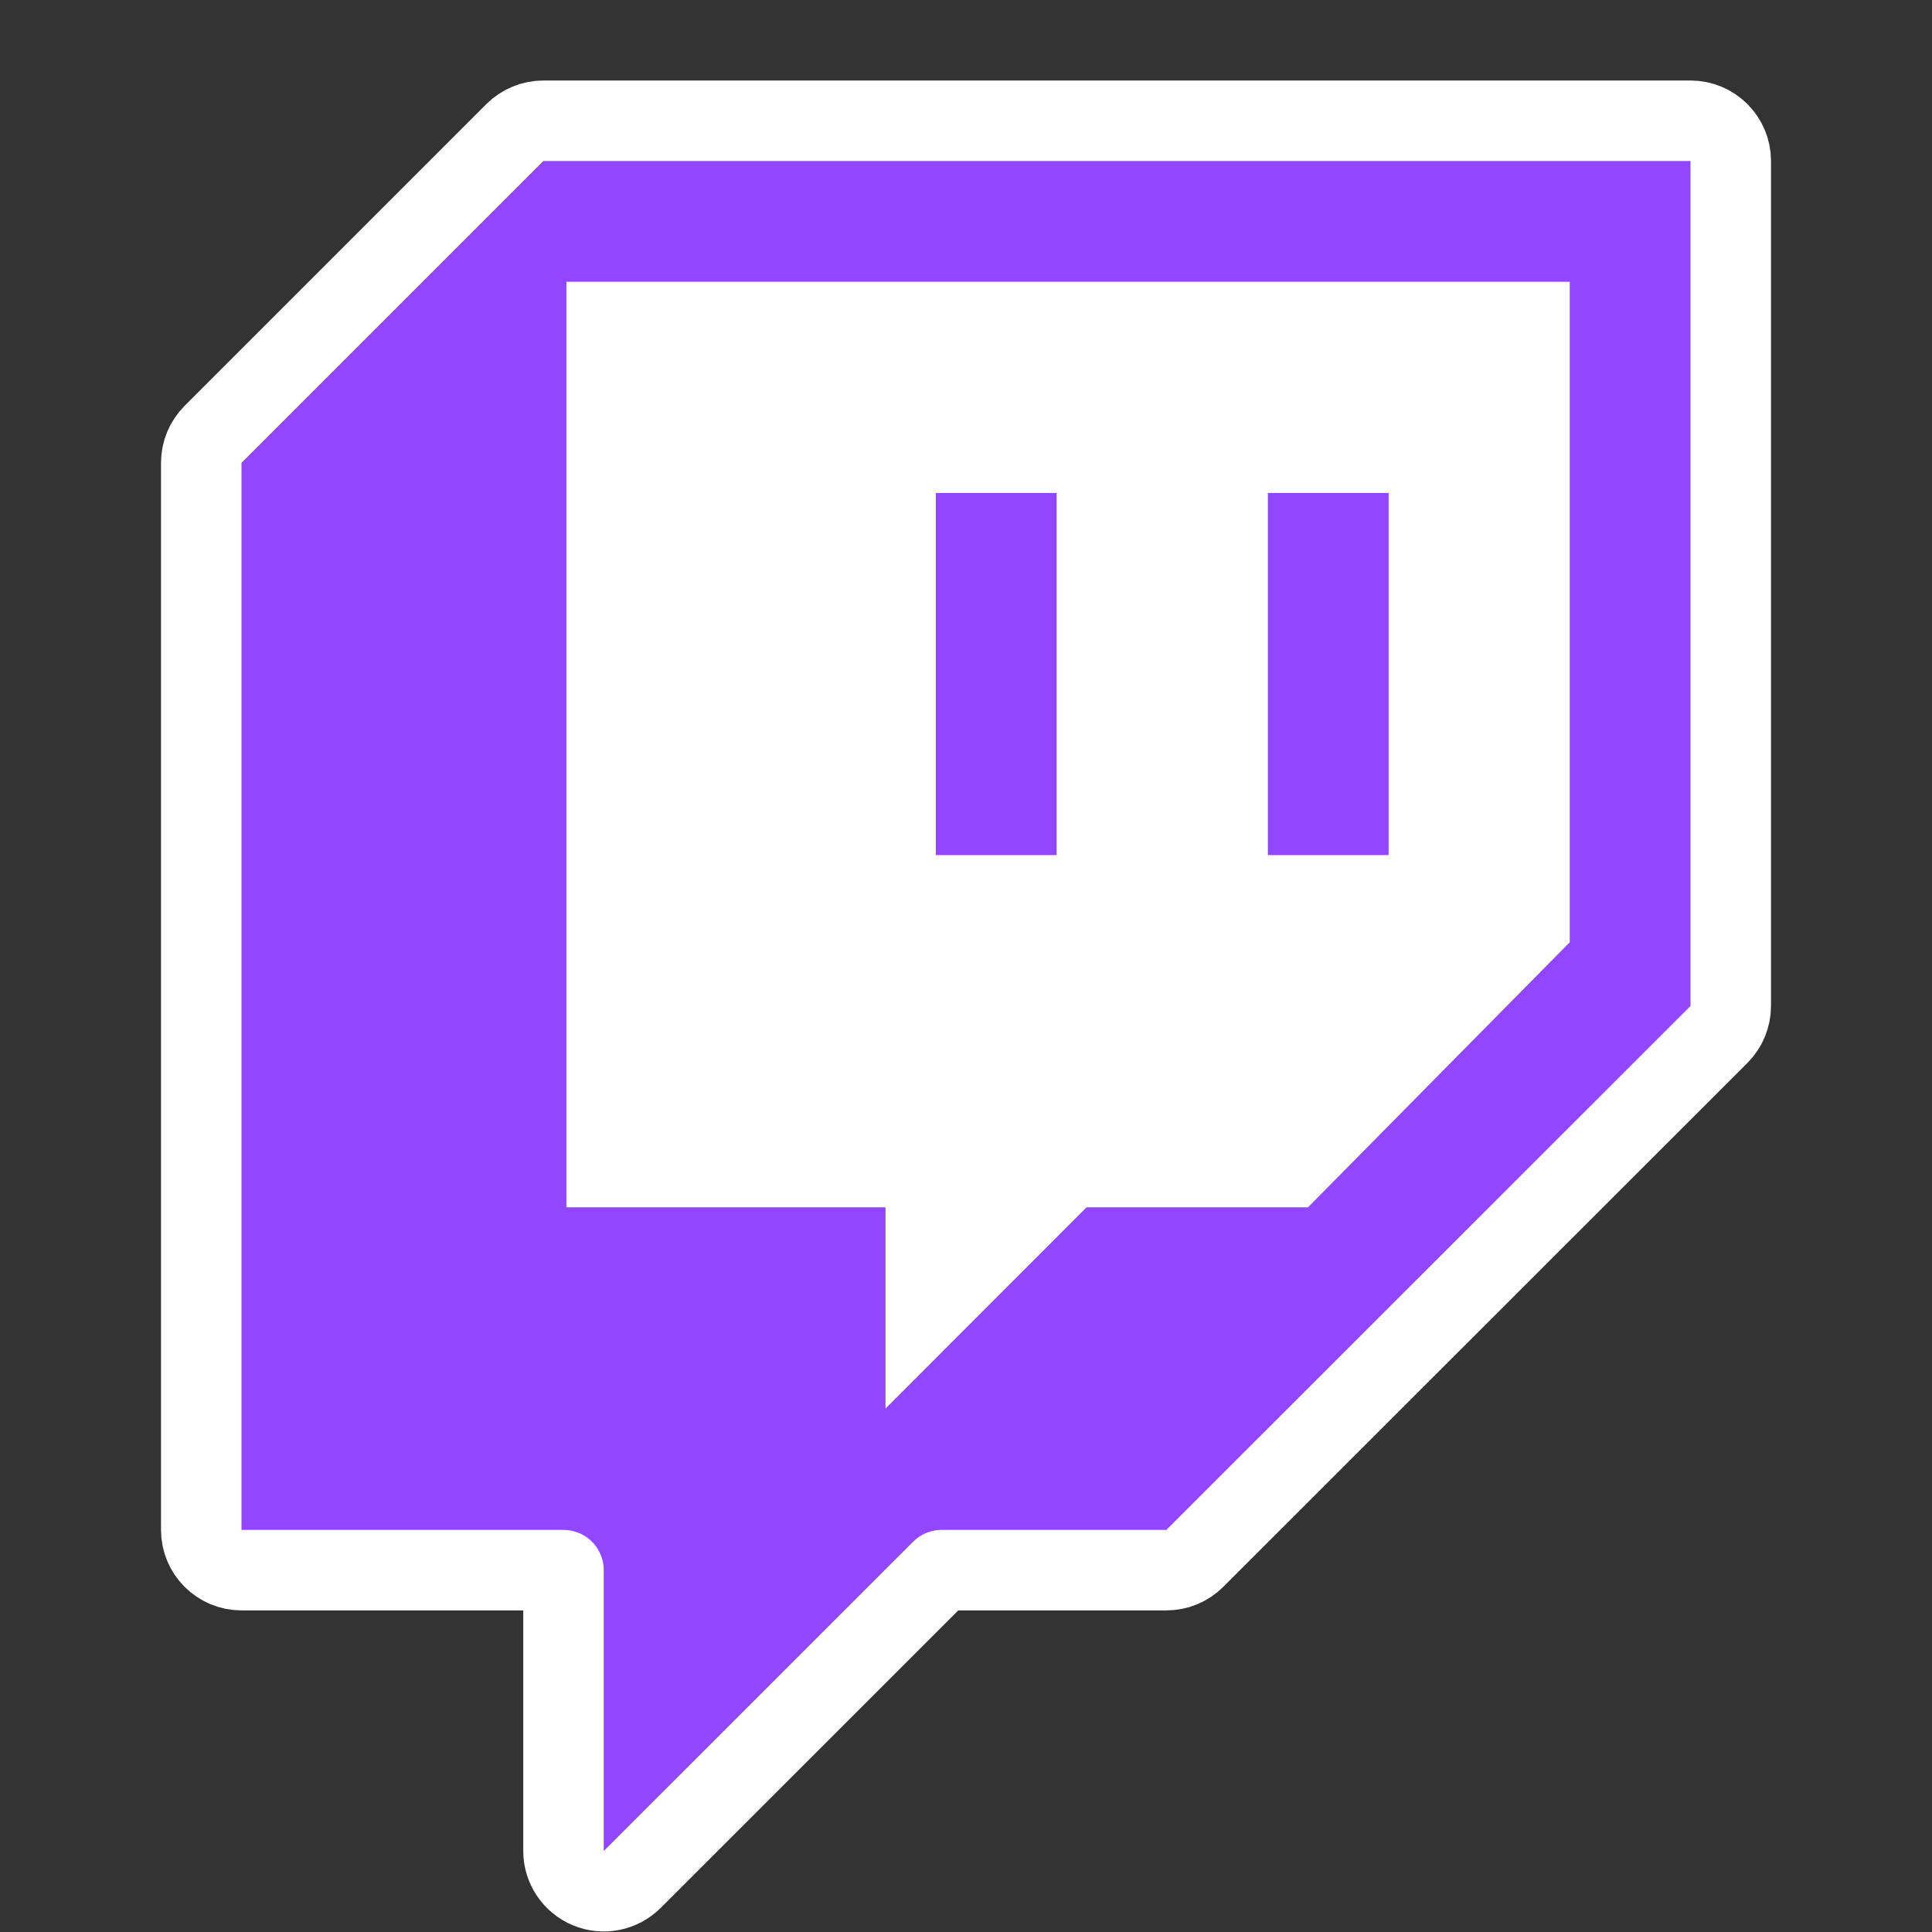 <svg width="24" height="24" viewBox="0 0 24 24" fill="none" xmlns="http://www.w3.org/2000/svg">
<rect x="0" y="0" width="24" height="24" fill="#333333" stroke="none"/>
<path d="M6.75 1.5C6.617 1.5 6.49 1.553 6.396 1.646L2.647 5.395C2.553 5.489 2.5 5.616 2.5 5.749V19.005C2.5 19.281 2.724 19.505 3 19.505H7V22.993C7 23.195 7.122 23.378 7.309 23.455C7.495 23.533 7.71 23.49 7.854 23.347L11.697 19.505H14.49C14.622 19.505 14.75 19.452 14.843 19.358L21.354 12.85C21.447 12.757 21.5 12.629 21.5 12.497V2C21.5 1.724 21.276 1.5 21 1.5H6.75Z" fill="#9146FF" stroke="white" stroke-linejoin="round"/>
<path d="M19.5 11.705L16.248 14.998H13.497L11 17.498V14.998H7.036L7.036 3.5H19.5V11.705Z" fill="white"/>
<path d="M17.25 6.124H15.75V10.622H17.25V6.124Z" fill="#9146FF"/>
<path d="M13.125 6.124H11.625V10.622H13.125V6.124Z" fill="#9146FF"/>
</svg>
